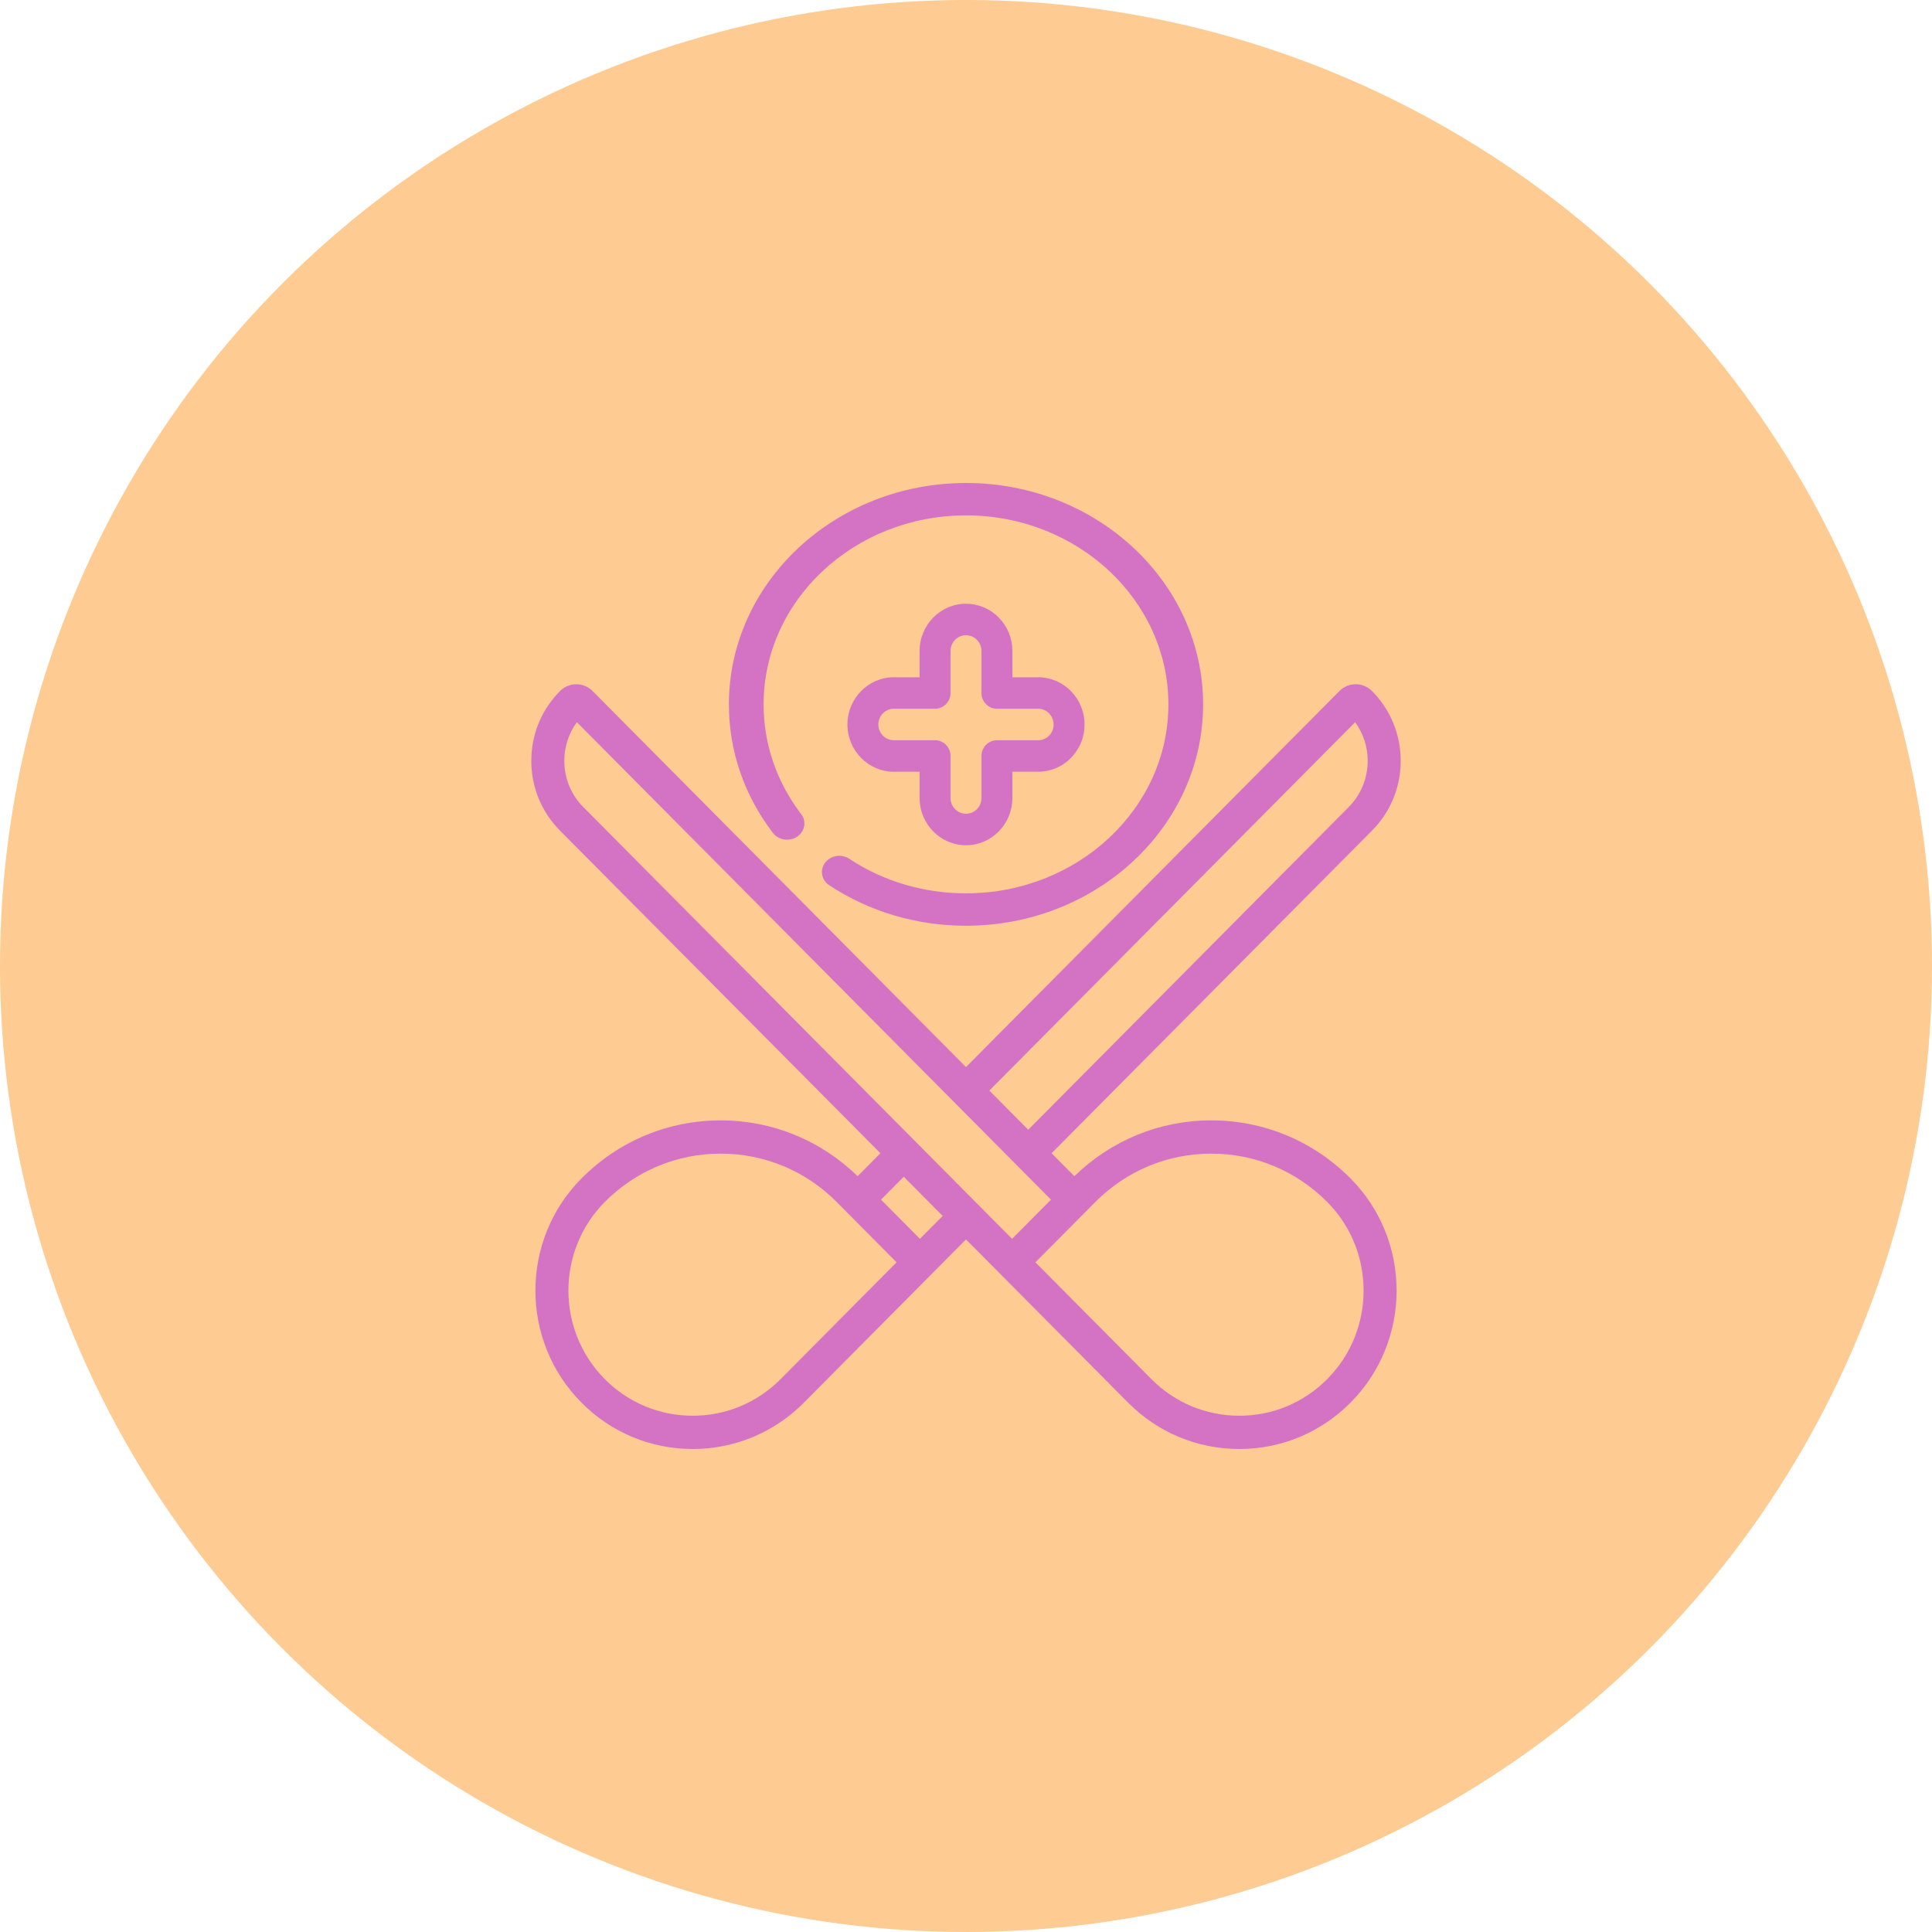<svg width="80" height="80" viewBox="0 0 80 80" fill="none" xmlns="http://www.w3.org/2000/svg">
<circle cx="40" cy="40" r="40" fill="#FECB92"/>
<path d="M34.166 35.722C33.937 36.024 34.014 36.443 34.338 36.657C36 37.753 37.958 38.333 40 38.333C45.414 38.333 49.818 34.221 49.818 29.167C49.818 24.112 45.414 20 40 20C34.586 20 30.182 24.112 30.182 29.167C30.182 31.089 30.812 32.929 32.005 34.489C32.236 34.79 32.684 34.86 33.007 34.645C33.33 34.429 33.405 34.011 33.174 33.709C32.157 32.379 31.619 30.808 31.619 29.167C31.619 24.852 35.378 21.341 40 21.341C44.621 21.341 48.381 24.852 48.381 29.167C48.381 33.481 44.621 36.992 40 36.992C38.257 36.992 36.585 36.497 35.167 35.561C34.843 35.347 34.395 35.419 34.166 35.722Z" fill="#D473C4"/>
<path d="M41.358 25.574C40.996 25.204 40.514 25 40 25C38.941 25 38.079 25.878 38.079 26.956V28.044H37.012C35.953 28.044 35.091 28.921 35.091 30C35.091 31.079 35.953 31.956 37.012 31.956H38.079V33.044C38.079 34.122 38.941 35 40 35C41.059 35 41.921 34.122 41.921 33.044V31.956H42.988C43.502 31.956 43.984 31.752 44.345 31.384C44.709 31.015 44.909 30.523 44.909 30C44.909 28.921 44.047 28.044 42.988 28.044H41.921V26.956C41.921 26.433 41.721 25.942 41.358 25.574ZM42.988 29.348C43.341 29.348 43.628 29.64 43.628 30C43.628 30.174 43.562 30.337 43.44 30.461C43.319 30.585 43.159 30.652 42.988 30.652H41.281C40.927 30.652 40.64 30.944 40.64 31.304V33.044C40.64 33.403 40.353 33.696 40 33.696C39.647 33.696 39.36 33.403 39.36 33.044V31.304C39.36 30.944 39.073 30.652 38.719 30.652H37.012C36.659 30.652 36.371 30.36 36.371 30C36.371 29.64 36.659 29.348 37.012 29.348H38.719C39.073 29.348 39.36 29.056 39.36 28.696V26.956C39.36 26.597 39.647 26.304 40 26.304C40.171 26.304 40.331 26.372 40.453 26.497C40.574 26.619 40.64 26.783 40.64 26.956V28.696C40.64 29.056 40.927 29.348 41.281 29.348H42.988Z" fill="#D473C4"/>
<path d="M50.157 46.393C48.024 46.393 46.017 47.214 44.488 48.704L43.544 47.753L56.811 34.395C57.578 33.623 58 32.596 58 31.505C58 30.413 57.578 29.387 56.811 28.615C56.63 28.433 56.391 28.333 56.137 28.333C55.882 28.333 55.642 28.433 55.462 28.615L53.7 30.389C53.433 30.658 52.687 31.875 52.954 32.144C53.221 32.413 54.4 31.631 54.667 31.363L56.114 29.905C56.451 30.366 56.633 30.922 56.633 31.505C56.633 32.229 56.353 32.91 55.844 33.422L42.577 46.78L40.967 45.158L54.667 31.363C54.934 31.094 53.221 32.412 52.954 32.144C52.687 31.875 53.967 30.12 53.7 30.389L40 44.185L24.538 28.615C24.358 28.433 24.118 28.334 23.863 28.334C23.608 28.334 23.369 28.434 23.189 28.615C22.422 29.387 22 30.413 22 31.505C22 32.596 22.422 33.623 23.189 34.395L36.456 47.753L35.512 48.704C33.983 47.214 31.976 46.393 29.843 46.393C27.665 46.393 25.616 47.247 24.076 48.799C21.535 51.357 21.535 55.52 24.076 58.078C25.306 59.318 26.943 60 28.683 60C30.424 60 32.06 59.318 33.291 58.078L40 51.322L46.709 58.078C47.94 59.318 49.576 60 51.317 60C53.057 60 54.694 59.318 55.925 58.078C58.465 55.52 58.465 51.357 55.925 48.799C54.384 47.247 52.336 46.393 50.157 46.393ZM23.367 31.505C23.367 30.922 23.549 30.367 23.886 29.905L43.519 49.675L41.908 51.297L24.156 33.422C23.647 32.91 23.367 32.229 23.367 31.505ZM32.325 57.105C31.352 58.084 30.059 58.623 28.683 58.623C27.308 58.623 26.015 58.084 25.042 57.105C23.035 55.083 23.035 51.794 25.042 49.772C26.325 48.481 28.029 47.77 29.843 47.77C31.657 47.77 33.362 48.481 34.645 49.772L37.125 52.27L32.325 57.105ZM38.092 51.297L36.481 49.675L37.423 48.727L39.034 50.349L38.092 51.297ZM54.958 57.105C53.985 58.084 52.692 58.623 51.317 58.623C49.942 58.623 48.648 58.084 47.676 57.105L42.875 52.27L45.356 49.772C46.638 48.481 48.343 47.77 50.157 47.77C51.971 47.77 53.675 48.481 54.958 49.772C56.966 51.794 56.966 55.083 54.958 57.105Z" fill="#D473C4"/>
</svg>
